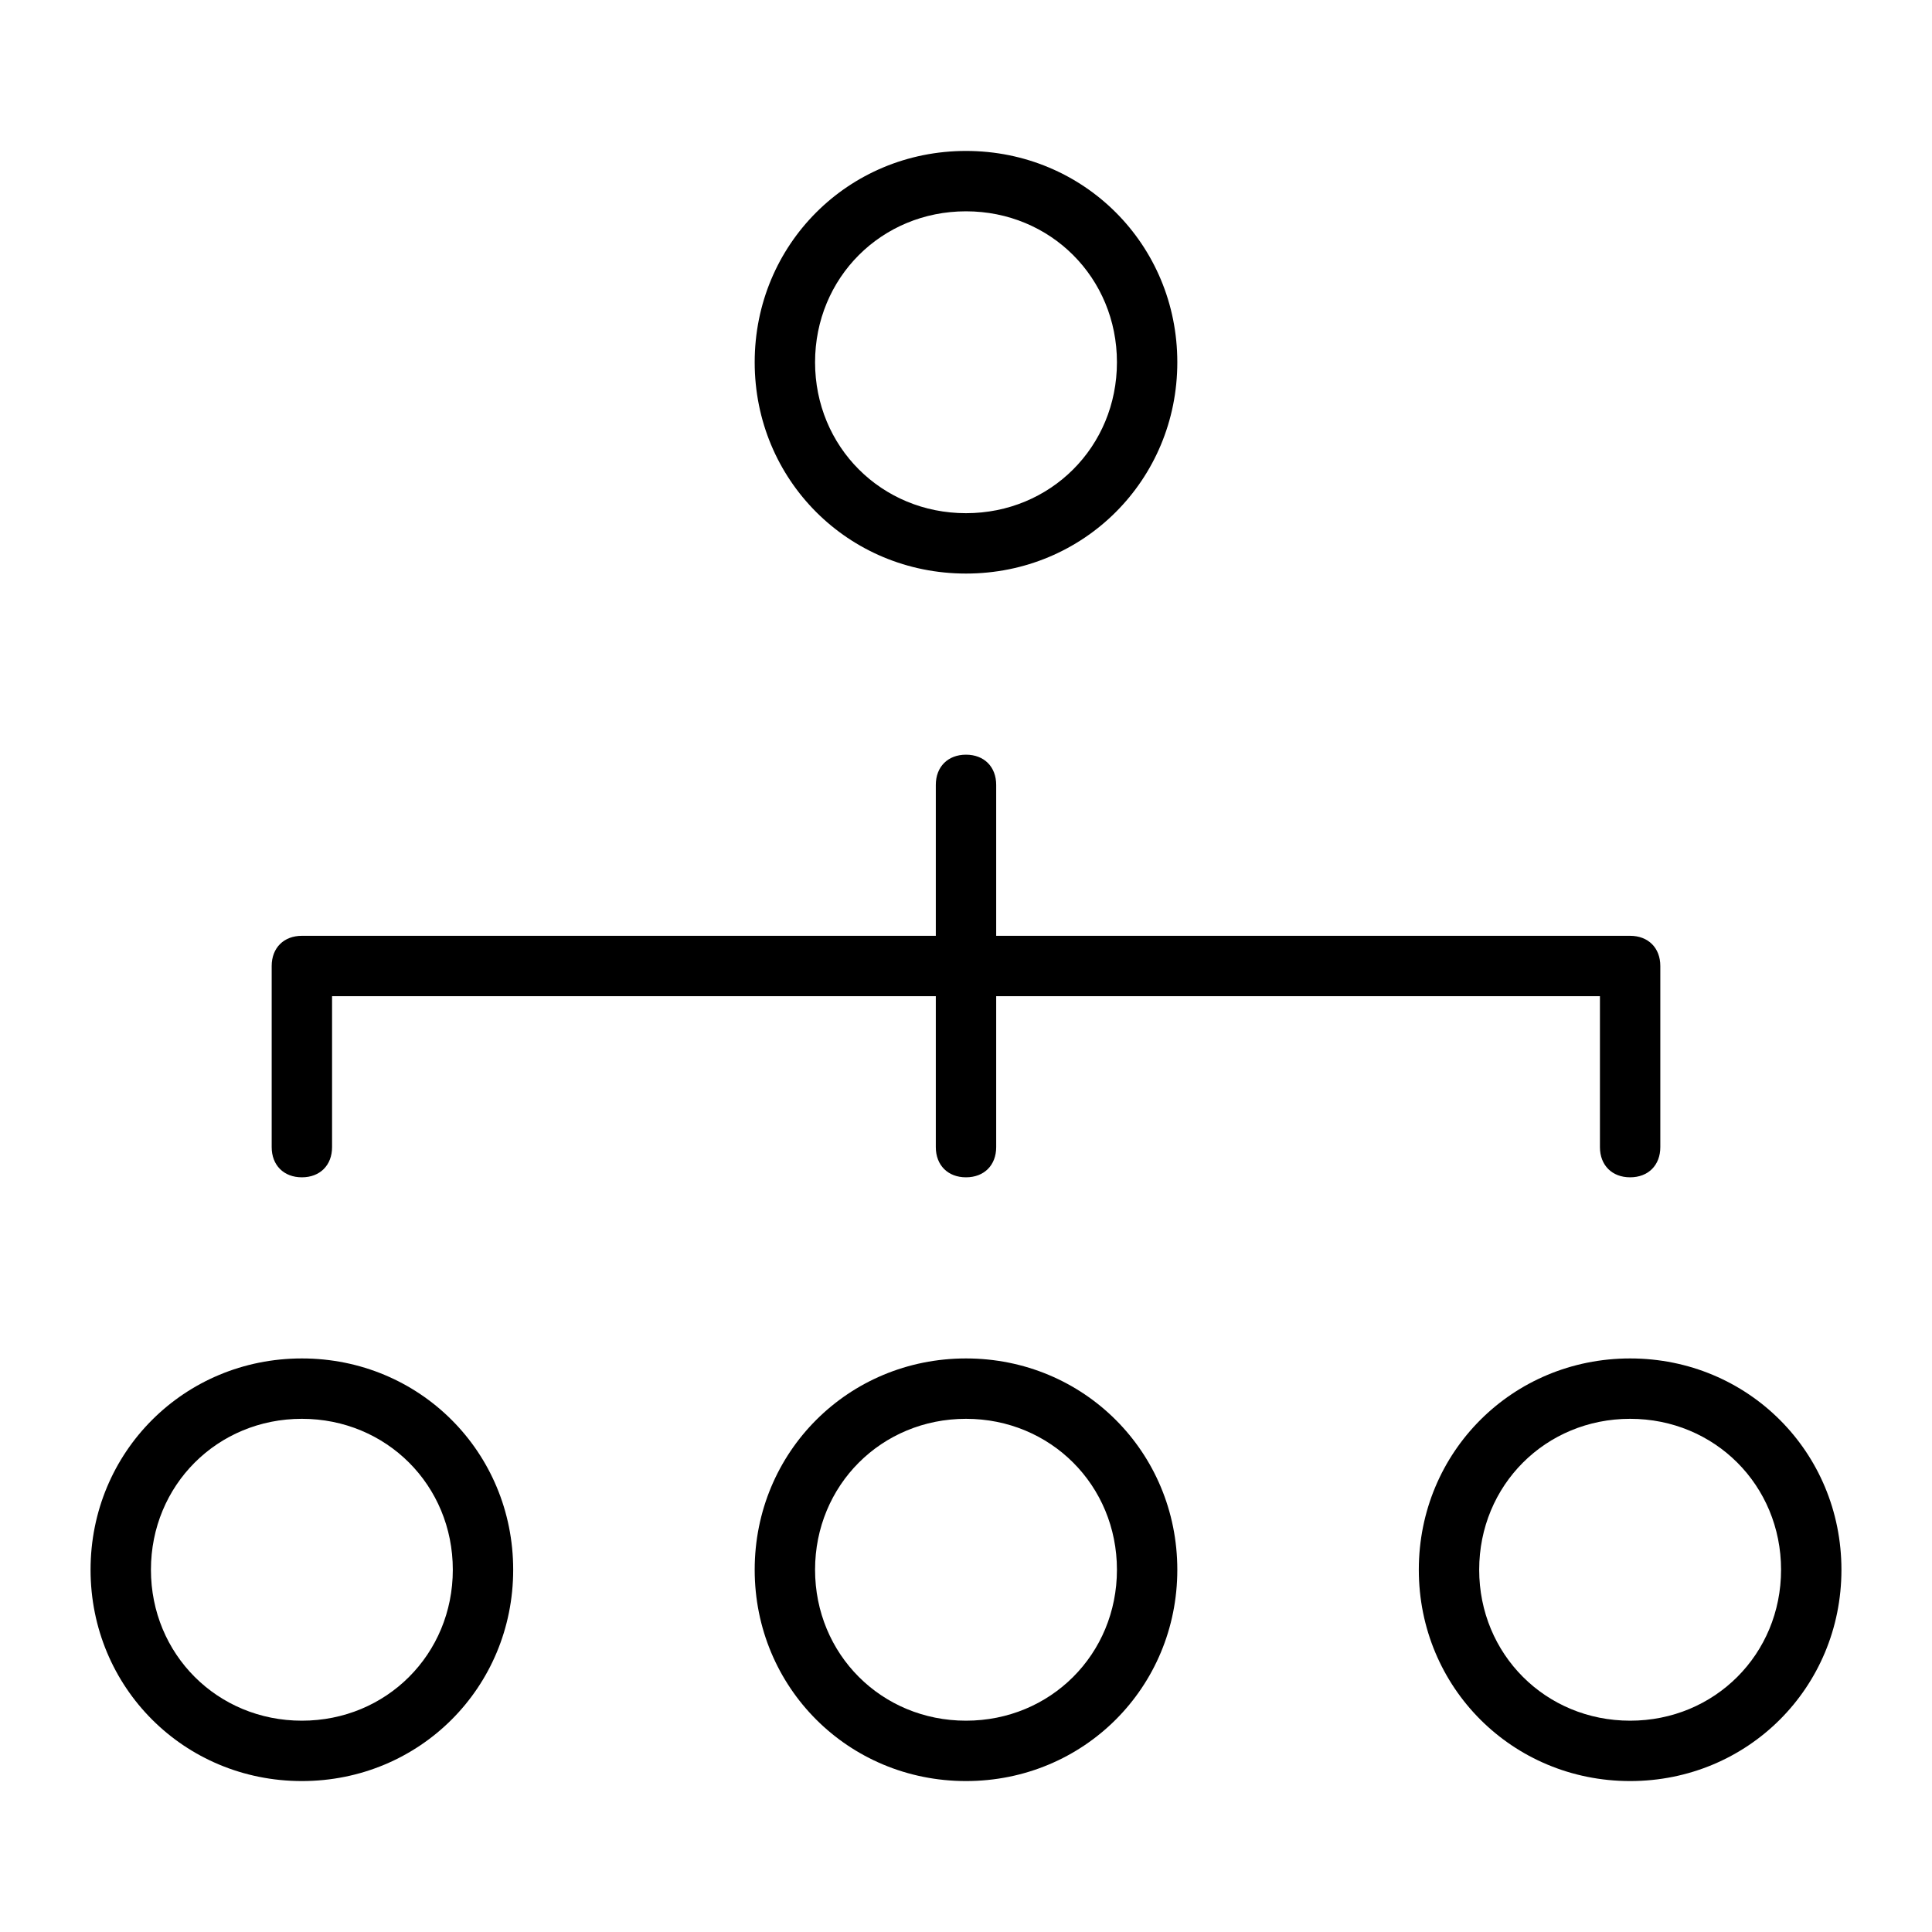 <?xml version="1.0" encoding="utf-8"?>
<!-- Generator: Adobe Illustrator 19.1.0, SVG Export Plug-In . SVG Version: 6.00 Build 0)  -->
<!DOCTYPE svg PUBLIC "-//W3C//DTD SVG 1.1//EN" "http://www.w3.org/Graphics/SVG/1.1/DTD/svg11.dtd">
<svg version="1.1" id="Layer_1" xmlns="http://www.w3.org/2000/svg" xmlns:xlink="http://www.w3.org/1999/xlink" x="0px" y="0px"
	 width="64px" height="64px" viewBox="0 0 64 64" enable-background="new 0 0 64 64" xml:space="preserve">
<path d="M53,38c0,0.6,0.4,1,1,1s1-0.4,1-1v-6c0-0.6-0.4-1-1-1H33v-5c0-0.6-0.4-1-1-1s-1,0.4-1,1v5H10c-0.6,0-1,0.4-1,1v6
	c0,0.6,0.4,1,1,1s1-0.4,1-1v-5h20v5c0,0.6,0.4,1,1,1s1-0.4,1-1v-5h20V38z"/>
<path d="M25,12c0,3.9,3.1,7,7,7s7-3.1,7-7s-3.1-7-7-7S25,8.1,25,12z M37,12c0,2.8-2.2,5-5,5s-5-2.2-5-5s2.2-5,5-5S37,9.2,37,12z"/>
<path d="M10,59c3.9,0,7-3.1,7-7s-3.1-7-7-7s-7,3.1-7,7S6.1,59,10,59z M10,47c2.8,0,5,2.2,5,5s-2.2,5-5,5s-5-2.2-5-5S7.2,47,10,47z"
	/>
<path d="M25,52c0,3.9,3.1,7,7,7s7-3.1,7-7s-3.1-7-7-7S25,48.1,25,52z M37,52c0,2.8-2.2,5-5,5s-5-2.2-5-5s2.2-5,5-5S37,49.2,37,52z"
	/>
<path d="M54,59c3.9,0,7-3.1,7-7s-3.1-7-7-7s-7,3.1-7,7S50.1,59,54,59z M54,47c2.8,0,5,2.2,5,5s-2.2,5-5,5s-5-2.2-5-5S51.2,47,54,47z
	"/>
</svg>
